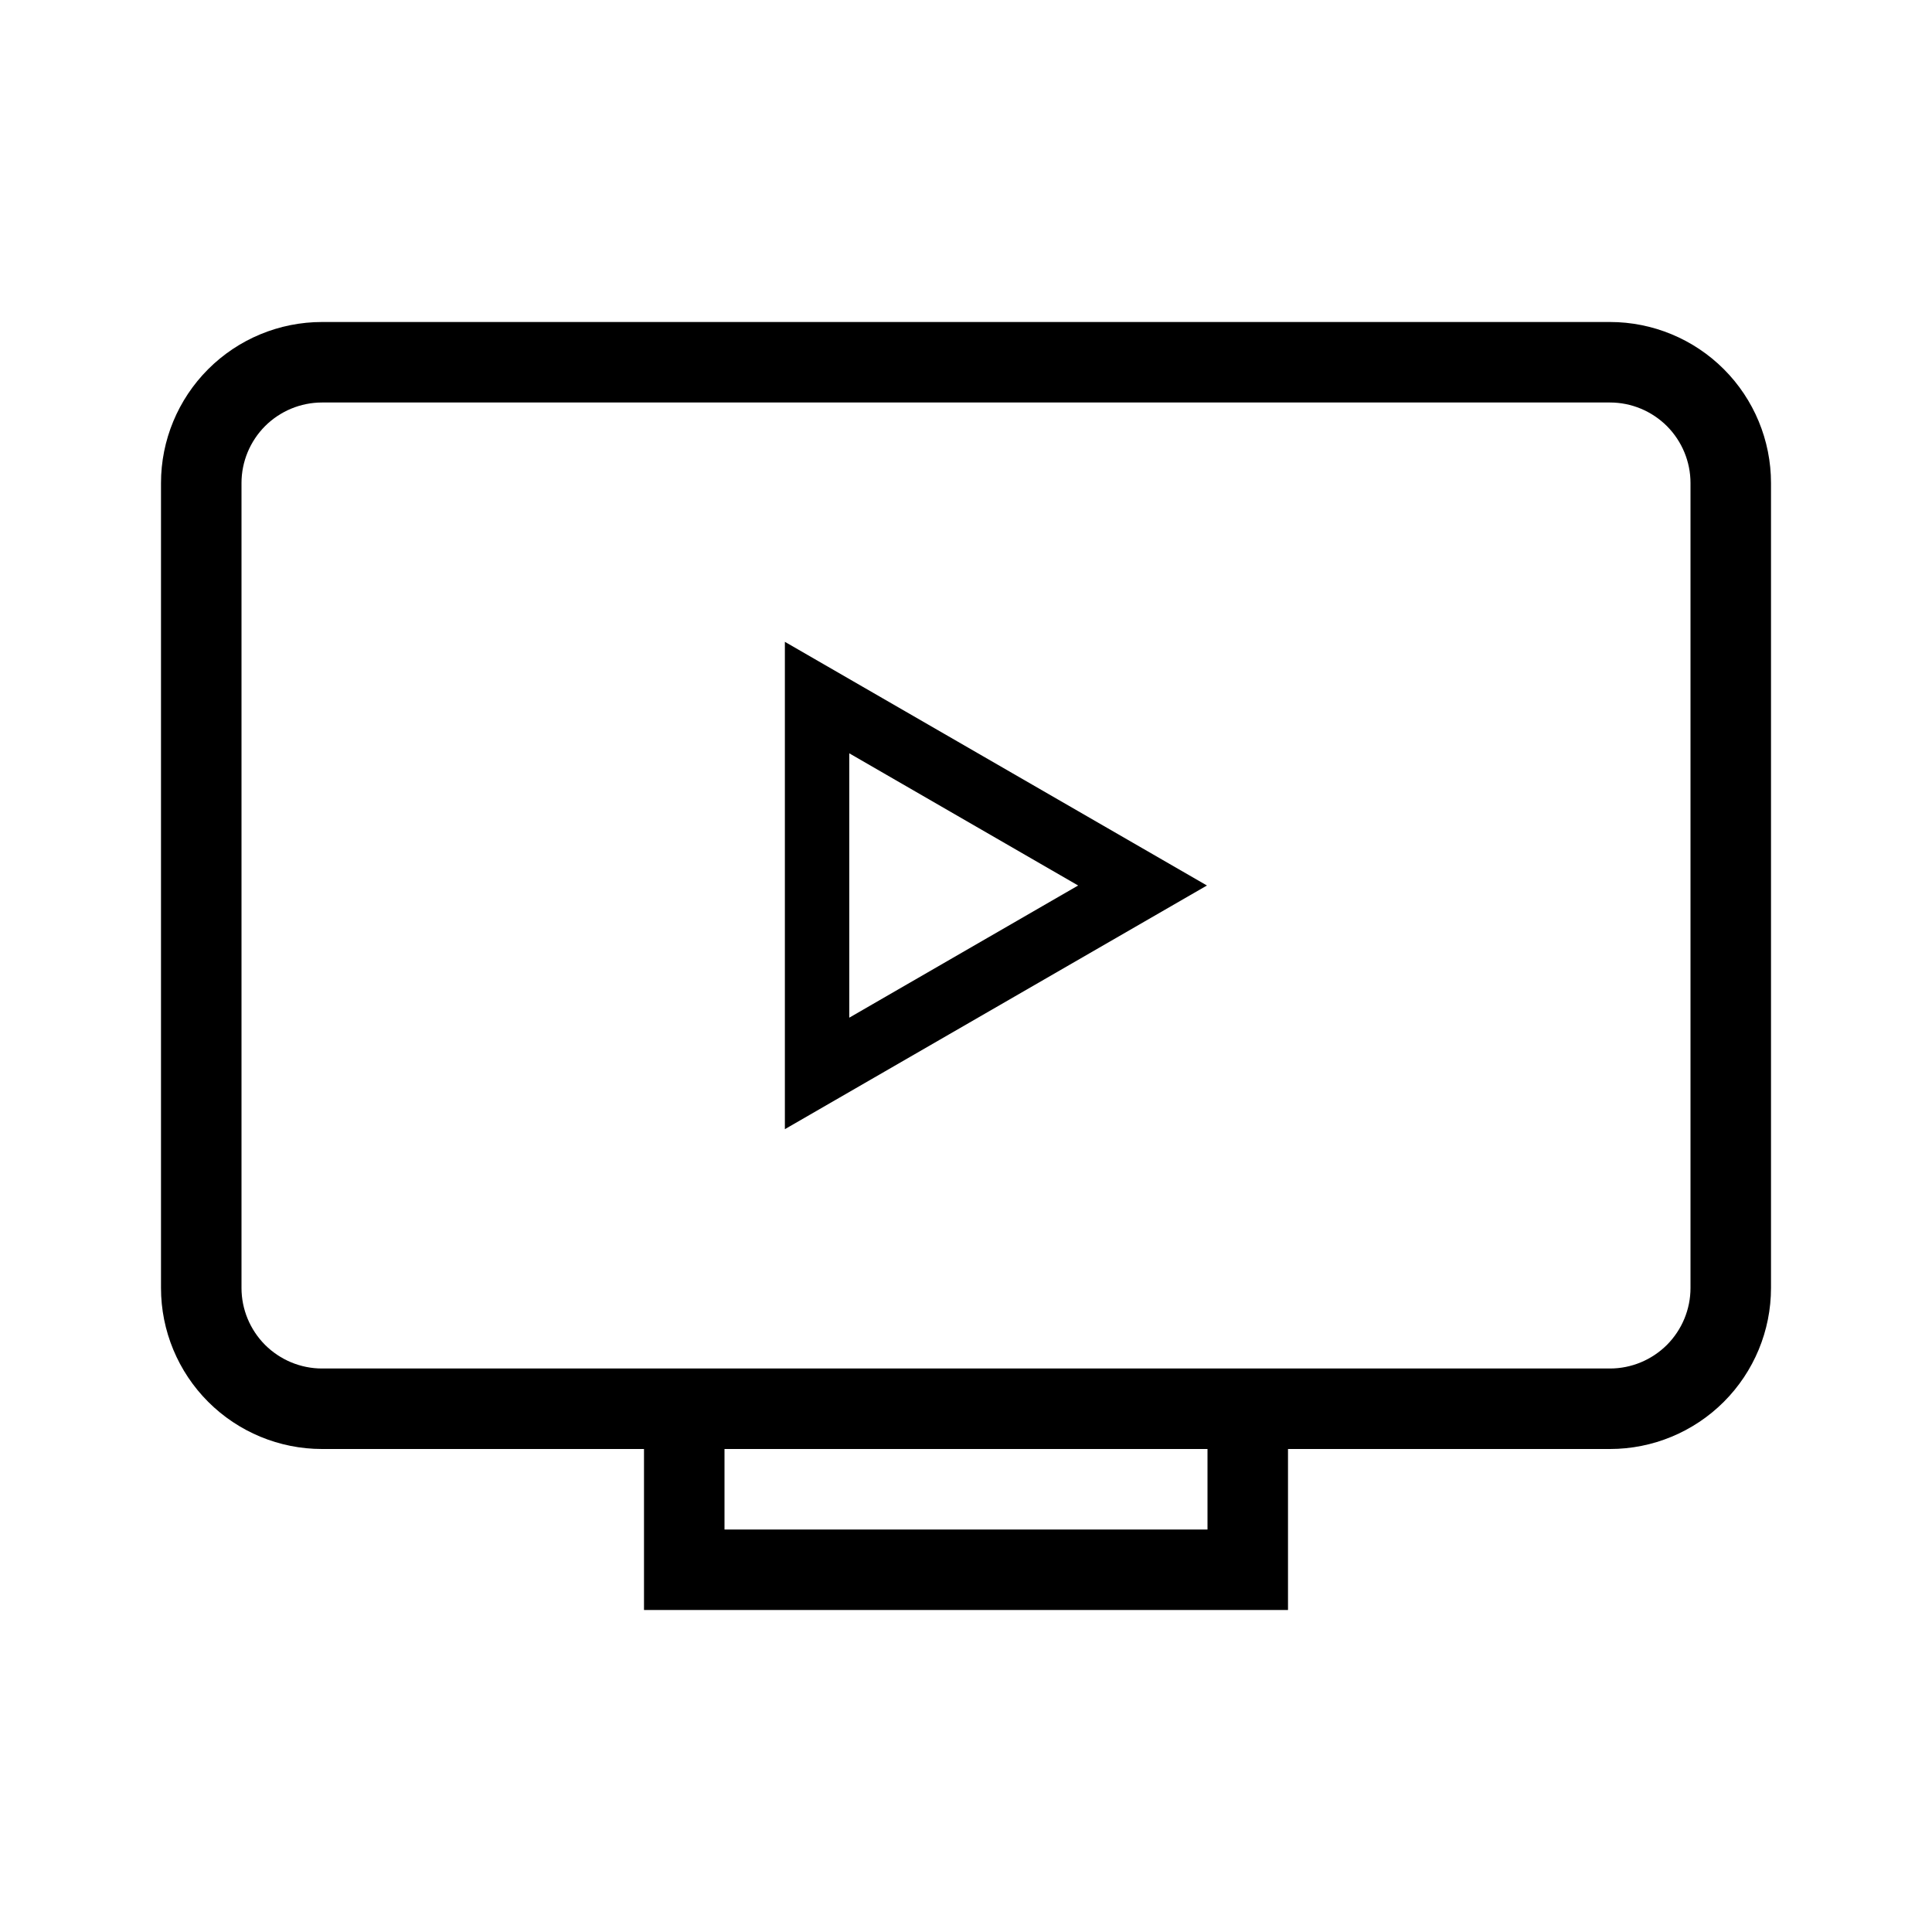 <svg width="24" height="24" viewBox="0 0 24 24" fill="none" xmlns="http://www.w3.org/2000/svg">
<path d="M20 4H4C3.47 4 2.961 4.211 2.586 4.586C2.211 4.961 2 5.47 2 6V16C2 16.53 2.211 17.039 2.586 17.414C2.961 17.789 3.47 18 4 18H8V20H16V18H20C20.53 18 21.039 17.789 21.414 17.414C21.789 17.039 22 16.53 22 16V6C22 5.47 21.789 4.961 21.414 4.586C21.039 4.211 20.53 4 20 4ZM15 19H9V18H15V19ZM21 16C21 16.265 20.894 16.519 20.707 16.707C20.519 16.894 20.265 17 20 17H4C3.735 17 3.481 16.894 3.293 16.707C3.106 16.519 3 16.265 3 16V6C3 5.735 3.106 5.481 3.293 5.293C3.481 5.106 3.735 5 4 5H20C20.265 5 20.519 5.106 20.707 5.293C20.894 5.481 21 5.735 21 6V16ZM9.75 14.027L14.993 11L9.75 7.973V14.027ZM10.55 9.358L13.393 11L10.55 12.642V9.358Z" fill="black"/>
</svg>
